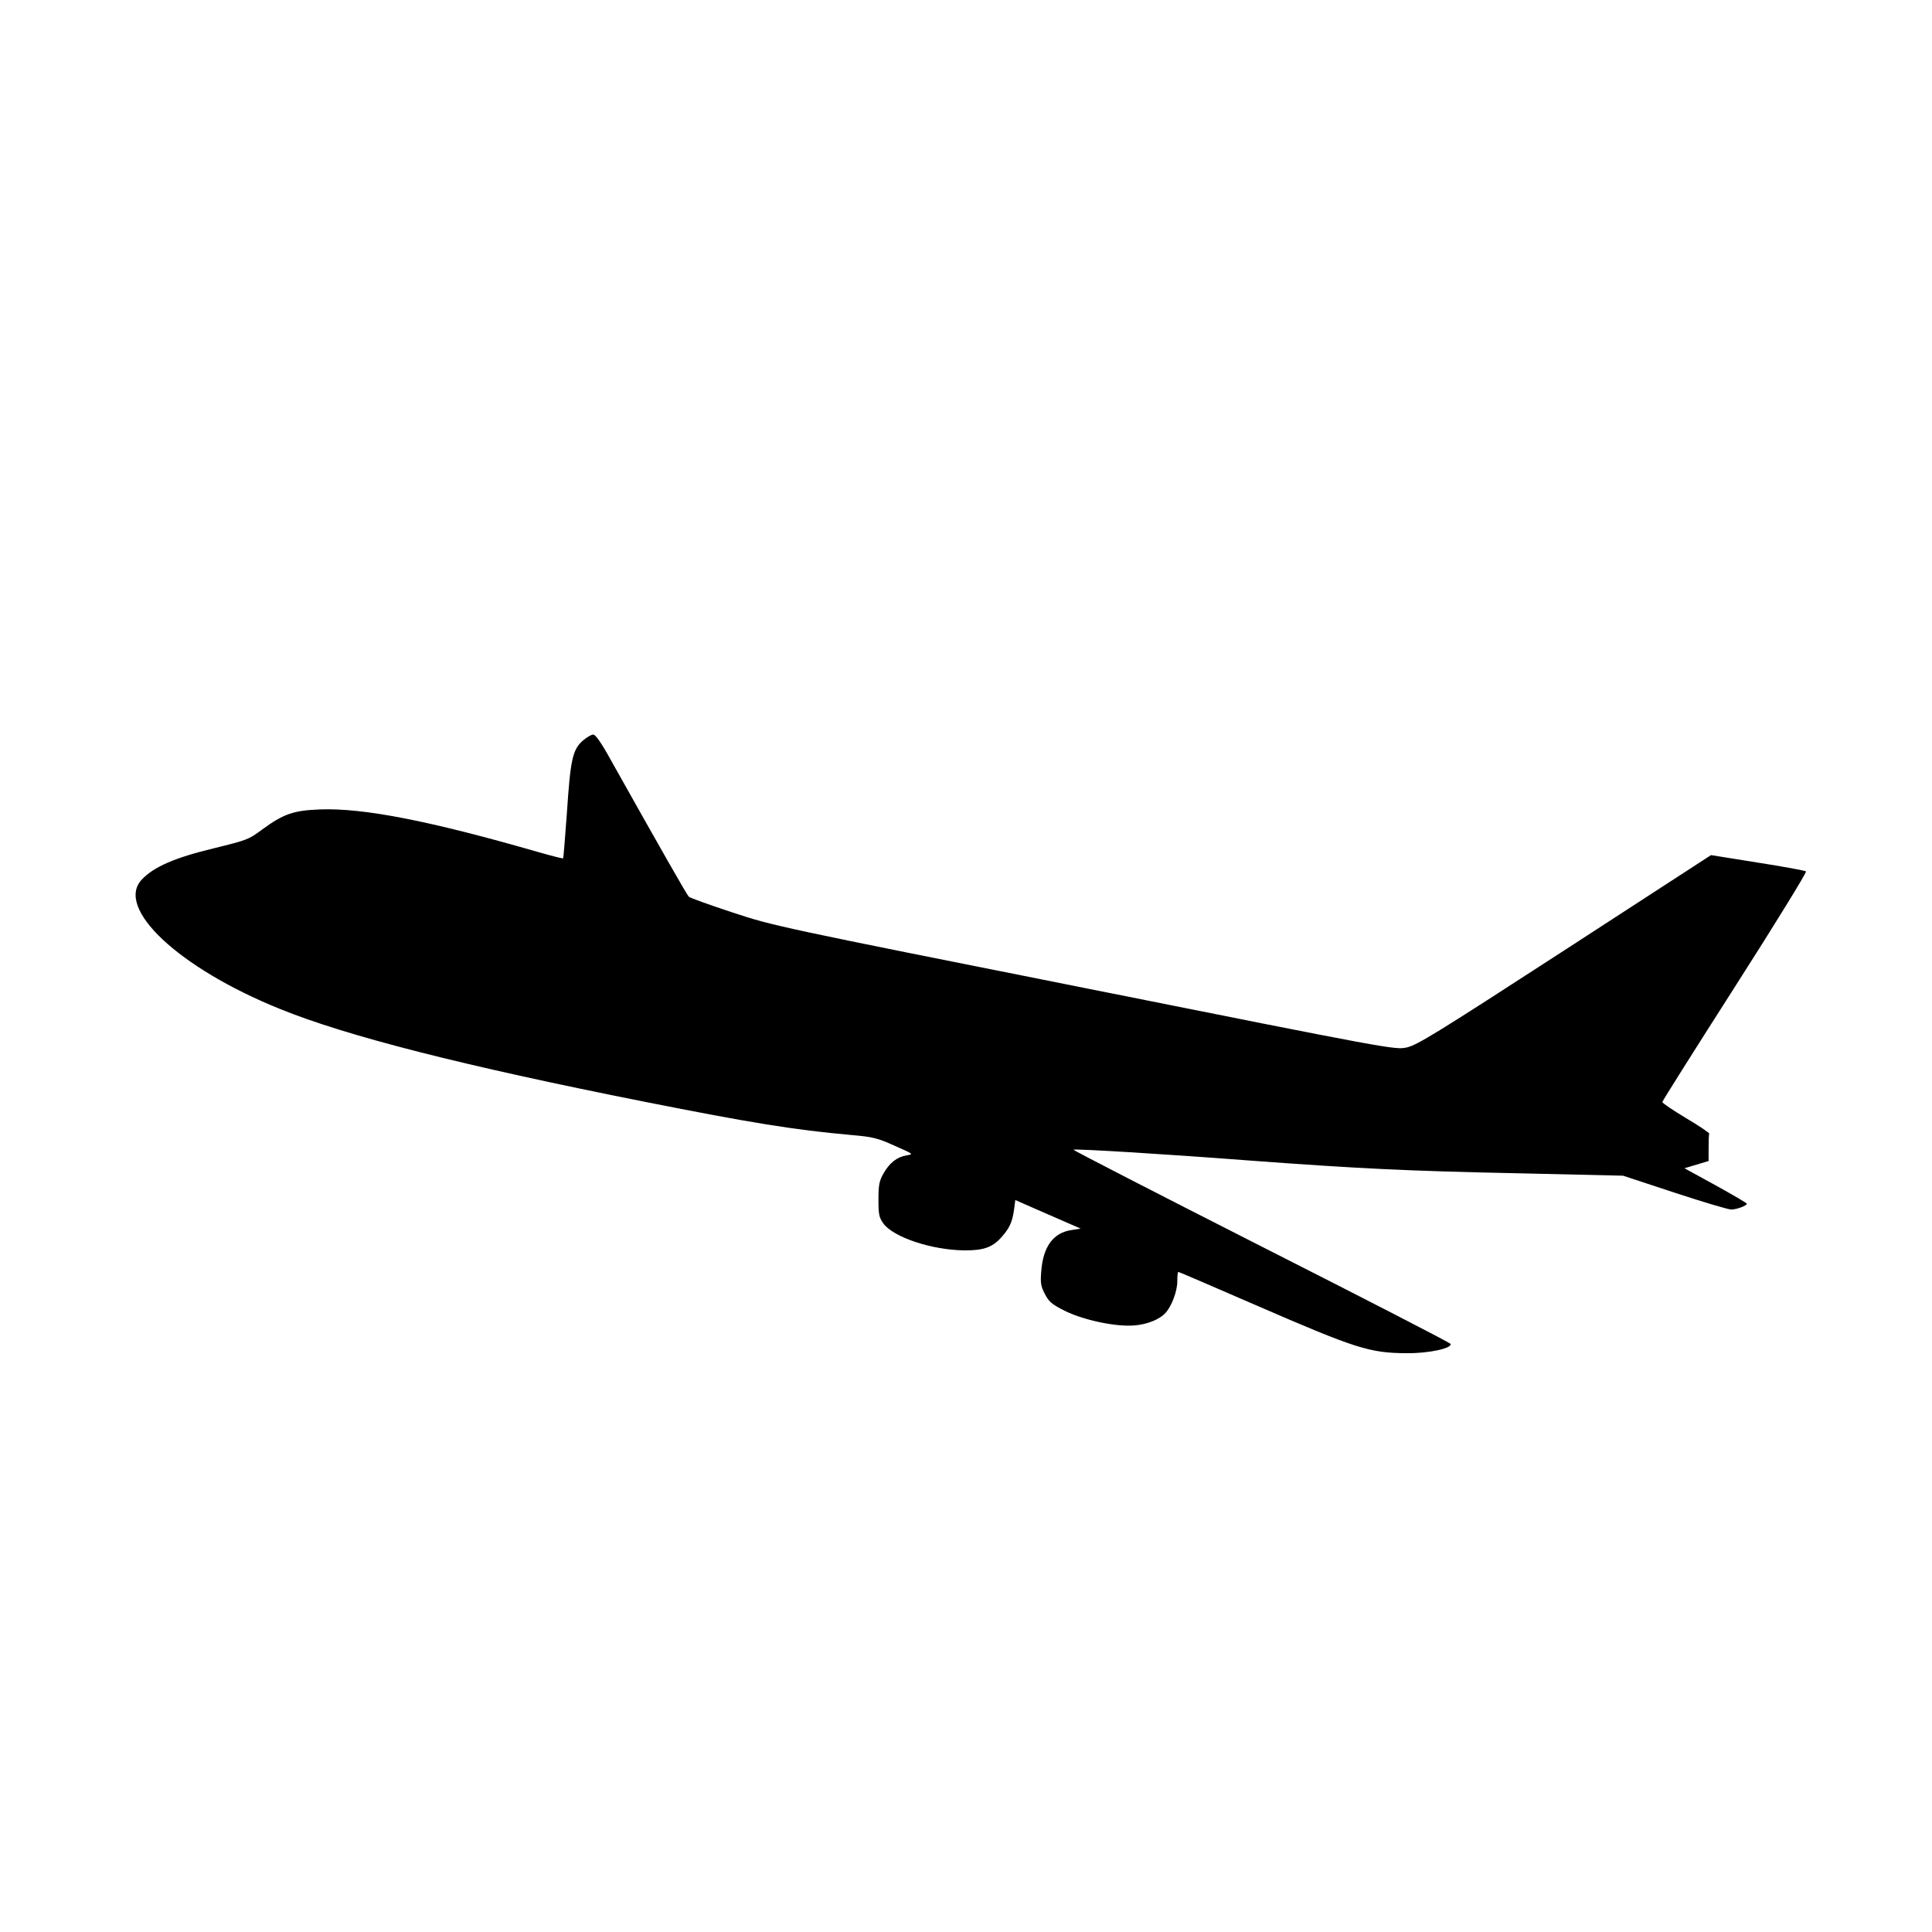 <?xml version="1.0" standalone="no"?>
<!DOCTYPE svg PUBLIC "-//W3C//DTD SVG 20010904//EN"
 "http://www.w3.org/TR/2001/REC-SVG-20010904/DTD/svg10.dtd">
<svg version="1.0" xmlns="http://www.w3.org/2000/svg"
 width="960pt" height="960pt" viewBox="0 0 960 960"
 preserveAspectRatio="xMidYMid meet">

<g transform="translate(0,960) scale(0.1,-0.1)"
fill="#000000" stroke="none">
<path d="M2895 5919 c-50 -44 -61 -97 -78 -357 -9 -123 -17 -225 -19 -227 -1
-2 -57 12 -123 31 -538 155 -868 220 -1085 212 -132 -5 -181 -22 -289 -101
-66 -49 -72 -51 -238 -92 -195 -47 -298 -92 -358 -155 -135 -142 183 -440 685
-643 332 -135 909 -282 1810 -461 534 -106 743 -140 1032 -166 104 -9 129 -15
213 -53 95 -42 96 -42 60 -48 -48 -8 -85 -37 -115 -90 -21 -37 -25 -57 -25
-129 0 -74 3 -89 24 -119 49 -68 239 -132 401 -134 95 -1 140 14 185 64 41 46
55 75 64 140 l6 46 162 -71 163 -71 -45 -7 c-91 -13 -142 -82 -151 -205 -5
-58 -2 -75 18 -113 20 -38 34 -51 98 -83 94 -47 256 -81 347 -73 64 5 126 30
155 63 30 33 58 107 58 156 0 26 2 47 5 47 3 0 175 -74 382 -164 502 -218 568
-239 753 -240 109 -1 225 24 218 46 -2 6 -426 224 -941 485 -516 262 -936 478
-933 480 6 6 447 -21 866 -53 537 -40 796 -53 1343 -64 l522 -12 255 -84 c140
-46 267 -84 282 -84 28 0 78 19 78 29 0 3 -70 44 -155 91 l-155 85 60 18 60
18 0 64 c0 36 1 68 3 72 1 4 -51 39 -115 77 -65 39 -118 75 -118 80 0 5 163
263 361 573 199 311 357 568 353 573 -5 4 -113 24 -241 44 l-231 37 -727 -472
c-640 -415 -734 -473 -786 -484 -57 -12 -76 -9 -1601 296 -1522 303 -1546 308
-1748 375 -113 37 -210 72 -217 78 -10 10 -126 213 -387 678 -47 86 -77 128
-88 128 -10 0 -33 -14 -53 -31z"/>
</g>
</svg>
